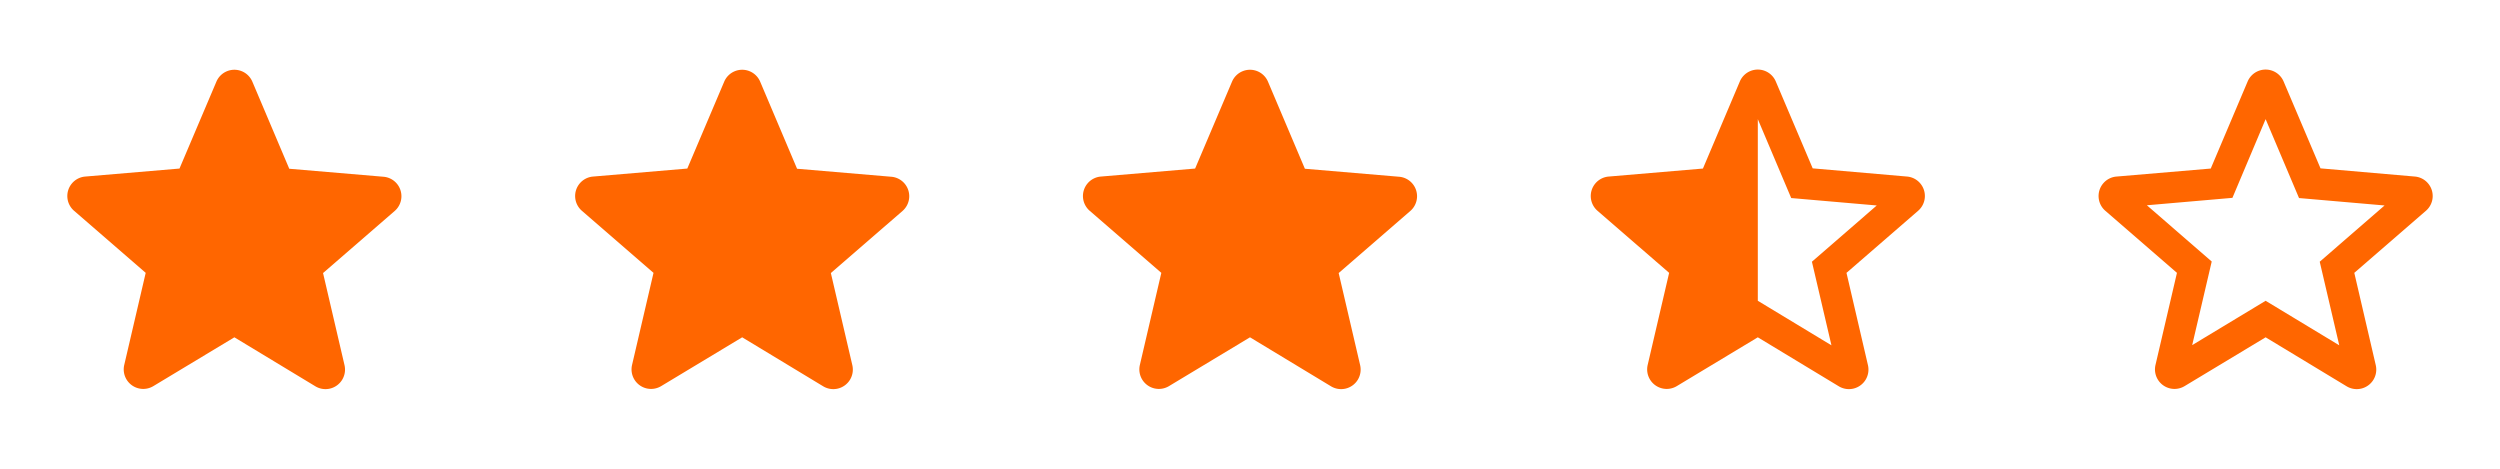 <svg xmlns="http://www.w3.org/2000/svg" width="128" height="24" viewBox="0 0 128 24">
  <g id="reviews" transform="translate(-220 -1706)">
    <g id="star_outline_black_24dp" transform="translate(324 1706)">
      <path id="Path_46293" data-name="Path 46293" d="M0,0H24V24H0Z" fill="none"/>
      <path id="Path_46294" data-name="Path 46294" d="M19.65,9.04l-4.84-.42L12.92,4.17a1,1,0,0,0-1.84,0L9.19,8.63l-4.83.41a1,1,0,0,0-.57,1.75l3.67,3.18-1.1,4.72a1,1,0,0,0,1.49,1.08L12,17.27l4.15,2.51a1,1,0,0,0,1.49-1.08l-1.1-4.73,3.67-3.18a1,1,0,0,0-.56-1.75ZM12,15.4,8.24,17.67l1-4.28L5.92,10.51l4.38-.38L12,6.1l1.71,4.04,4.38.38L14.77,13.4l1,4.28Z" transform="translate(0)" fill="#f60"/>
    </g>
    <g id="star_half_black_24dp" transform="translate(298 1706)">
      <path id="Path_46295" data-name="Path 46295" d="M0,0H24V24H0Z" fill="none"/>
      <path id="Path_46296" data-name="Path 46296" d="M19.65,9.04l-4.84-.42L12.92,4.17a1,1,0,0,0-1.84,0L9.19,8.63l-4.83.41a1,1,0,0,0-.57,1.75l3.67,3.18-1.1,4.72a1,1,0,0,0,1.49,1.08L12,17.27l4.15,2.51a1,1,0,0,0,1.49-1.08l-1.1-4.73,3.67-3.18a1,1,0,0,0-.56-1.75ZM12,15.4V6.1l1.71,4.04,4.38.38L14.77,13.4l1,4.28Z" transform="translate(0)" fill="#f60"/>
    </g>
    <g id="star_black_24dp" transform="translate(272 1706)">
      <g id="Group_6329" data-name="Group 6329">
        <path id="Path_46290" data-name="Path 46290" d="M0,0H24V24H0Z" fill="none"/>
        <path id="Path_46291" data-name="Path 46291" d="M0,0H24V24H0Z" fill="none"/>
      </g>
      <g id="Group_6330" data-name="Group 6330" transform="translate(3.443 3.573)">
        <path id="Path_46292" data-name="Path 46292" d="M12,17.27l4.15,2.51a1,1,0,0,0,1.49-1.08l-1.1-4.72,3.67-3.18a1,1,0,0,0-.57-1.75l-4.83-.41L12.92,4.18a1,1,0,0,0-1.84,0L9.19,8.63l-4.83.41a1,1,0,0,0-.57,1.75l3.67,3.18-1.1,4.72a1,1,0,0,0,1.49,1.08Z" transform="translate(-3.443 -3.573)" fill="#f60"/>
      </g>
    </g>
    <g id="star_black_24dp-2" data-name="star_black_24dp" transform="translate(246 1706)">
      <g id="Group_6329-2" data-name="Group 6329">
        <path id="Path_46290-2" data-name="Path 46290" d="M0,0H24V24H0Z" fill="none"/>
        <path id="Path_46291-2" data-name="Path 46291" d="M0,0H24V24H0Z" fill="none"/>
      </g>
      <g id="Group_6330-2" data-name="Group 6330" transform="translate(3.443 3.573)">
        <path id="Path_46292-2" data-name="Path 46292" d="M12,17.27l4.15,2.51a1,1,0,0,0,1.49-1.08l-1.1-4.72,3.67-3.18a1,1,0,0,0-.57-1.75l-4.83-.41L12.92,4.18a1,1,0,0,0-1.84,0L9.19,8.63l-4.83.41a1,1,0,0,0-.57,1.75l3.67,3.18-1.1,4.72a1,1,0,0,0,1.49,1.08Z" transform="translate(-3.443 -3.573)" fill="#f60"/>
      </g>
    </g>
    <g id="star_black_24dp-3" data-name="star_black_24dp" transform="translate(220 1706)">
      <g id="Group_6329-3" data-name="Group 6329">
        <path id="Path_46290-3" data-name="Path 46290" d="M0,0H24V24H0Z" fill="none"/>
        <path id="Path_46291-3" data-name="Path 46291" d="M0,0H24V24H0Z" fill="none"/>
      </g>
      <g id="Group_6330-3" data-name="Group 6330" transform="translate(3.443 3.573)">
        <path id="Path_46292-3" data-name="Path 46292" d="M12,17.27l4.15,2.51a1,1,0,0,0,1.49-1.08l-1.1-4.72,3.67-3.18a1,1,0,0,0-.57-1.75l-4.83-.41L12.92,4.18a1,1,0,0,0-1.84,0L9.19,8.63l-4.83.41a1,1,0,0,0-.57,1.75l3.67,3.18-1.1,4.72a1,1,0,0,0,1.49,1.08Z" transform="translate(-3.443 -3.573)" fill="#f60"/>
      </g>
    </g>
  </g>
</svg>
